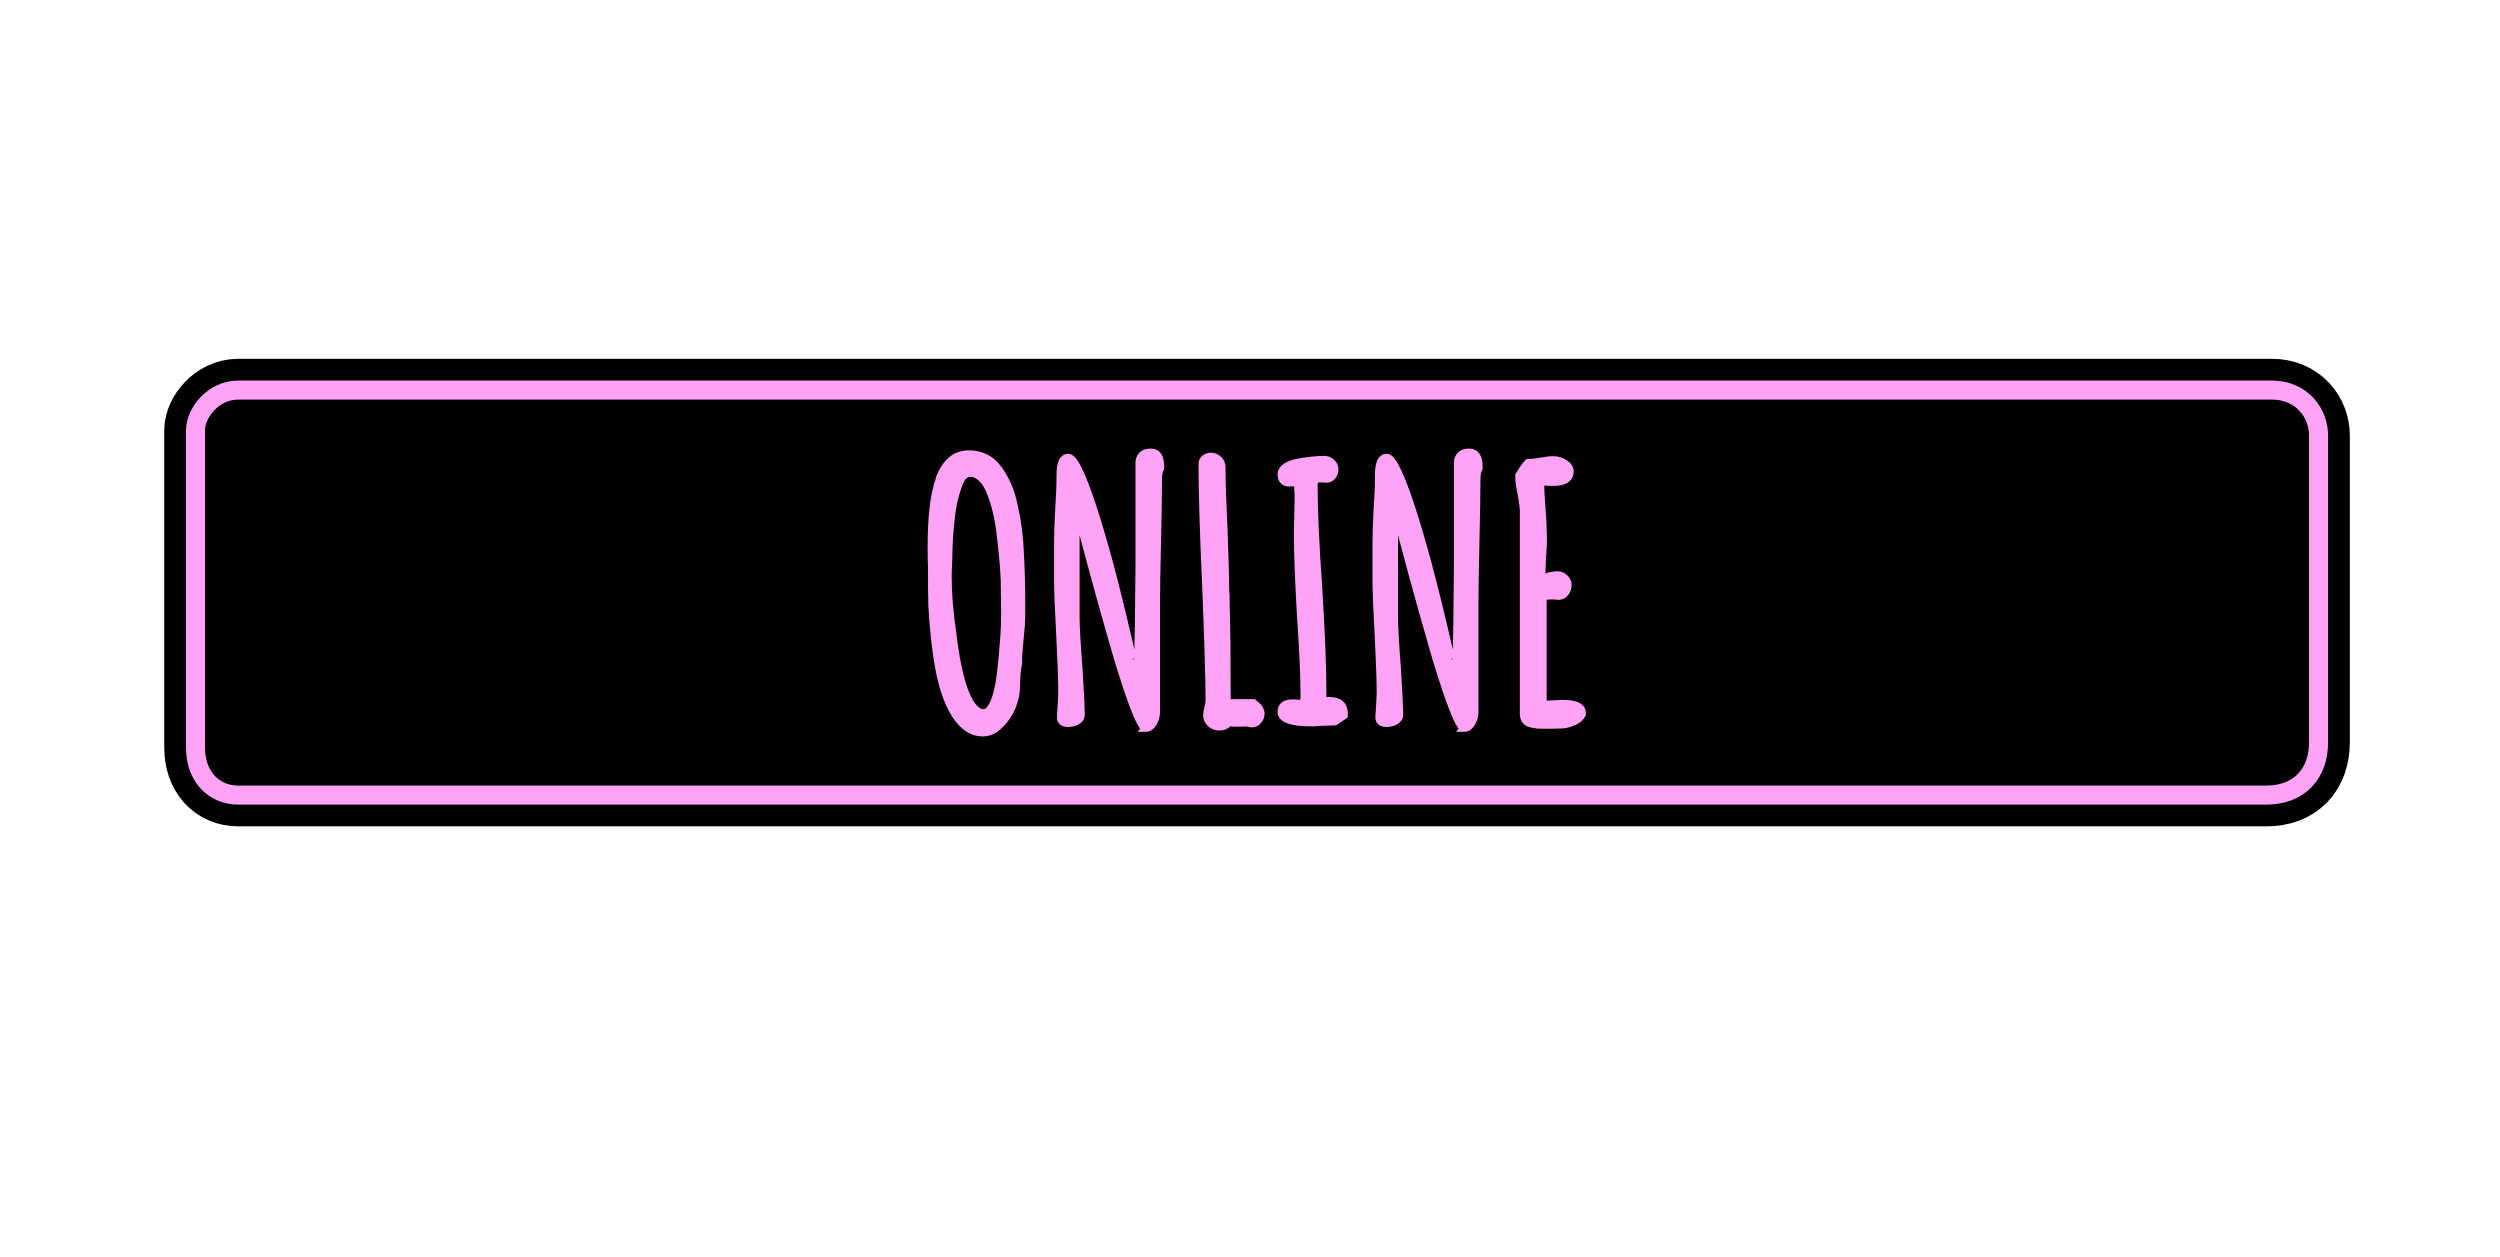 <svg version="1.1" xmlns="http://www.w3.org/2000/svg" xmlns:xlink="http://www.w3.org/1999/xlink" width="459.833" height="231.166" viewBox="0,0,459.833,231.166"><g transform="translate(-8.843,-116.02)"><g data-paper-data="{&quot;isPaintingLayer&quot;:true}" fill-rule="nonzero" stroke-linejoin="miter" stroke-miterlimit="10" stroke-dasharray="" stroke-dashoffset="0" style="mix-blend-mode: normal"><path d="M46.555,253.514c0,-15.373 0,-51.28 0,-58.333c0,-2.302 2.504,-5.667 6.13,-5.667c11.459,0 74.928,0 146.87,0c92.665,0 199.388,0 227.13,0c4.452,0 6.87,3.305 6.87,6.667c0,7.932 0,40.921 0,56.333c0,4.882 -2.781,8 -7.87,8c-52.179,0 -346.953,0 -373,0c-3.627,0 -6.13,-2.695 -6.13,-7z" fill="#000000" stroke="#000000" stroke-width="15" stroke-linecap="butt"/><path d="M46.555,253.514c0,-15.373 0,-51.28 0,-58.333c0,-2.302 2.504,-5.667 6.13,-5.667c26.218,0 324.719,0 374,0c4.452,0 6.87,3.305 6.87,6.667c0,7.932 0,40.921 0,56.333c0,4.882 -2.781,8 -7.87,8c-52.179,0 -346.953,0 -373,0c-3.627,0 -6.13,-2.695 -6.13,-7z" fill="#000000" stroke="#ffa3f7" stroke-width="7" stroke-linecap="butt"/><path d="M46.555,253.514c0,-15.373 0,-51.28 0,-58.333c0,-2.302 2.504,-5.667 6.13,-5.667c26.218,0 324.719,0 374,0c4.452,0 6.87,3.305 6.87,6.667c0,7.932 0,40.921 0,56.333c0,4.882 -2.781,8 -7.87,8c-52.179,0 -346.953,0 -373,0c-3.627,0 -6.13,-2.695 -6.13,-7z" fill="#000000" stroke="none" stroke-width="0" stroke-linecap="butt"/><path d="M163.317,255.25v-60.914h160.182v60.914z" fill="#000000" stroke="#000000" stroke-width="2" stroke-linecap="butt"/><path d="M189.588,250.723c-1.145,0 -2.185,-0.386 -3.118,-1.158c-0.934,-0.759 -1.743,-1.799 -2.428,-3.118c-1.232,-2.291 -2.147,-5.434 -2.745,-9.43c-0.423,-2.764 -0.741,-5.951 -0.952,-9.561l-0.056,-3.38v-3.436c-0.05,-1.108 -0.075,-2.446 -0.075,-4.015c0,-2.552 0.106,-4.805 0.317,-6.76c0.174,-2.042 0.598,-4.058 1.27,-6.05c0.685,-1.743 1.662,-2.975 2.932,-3.697c0.772,-0.349 1.537,-0.523 2.297,-0.523c2.253,0 4.04,0.896 5.359,2.689c1.444,1.992 2.403,4.22 2.876,6.685c0.672,2.975 1.052,5.82 1.139,8.534c0.174,3.025 0.261,5.876 0.261,8.552v3.623c0,0.722 -0.106,2.085 -0.317,4.089c-0.174,1.569 -0.261,2.907 -0.261,4.015v0.243c-0.249,1.195 -0.373,2.602 -0.373,4.22c0,1.183 -0.255,2.415 -0.766,3.697c-0.51,1.27 -1.232,2.353 -2.166,3.249c-0.946,1.021 -2.01,1.531 -3.193,1.531zM189.719,247.212c0.847,0 1.569,-0.784 2.166,-2.353c0.51,-1.407 0.878,-3.118 1.102,-5.135c0.237,-2.017 0.442,-4.301 0.616,-6.853c0.087,-1.108 0.131,-2.533 0.131,-4.276l-0.075,-5.863c-0.087,-2.291 -0.342,-5.154 -0.766,-8.59c-0.336,-2.938 -0.971,-5.534 -1.905,-7.787c-0.423,-1.058 -0.959,-1.886 -1.606,-2.484c-0.635,-0.598 -1.313,-0.896 -2.035,-0.896c-1.058,0 -1.842,0.828 -2.353,2.484c-0.635,1.743 -1.058,3.66 -1.27,5.751c-0.261,2.241 -0.411,4.382 -0.448,6.424l-0.056,2.11c-0.05,0.598 -0.075,1.407 -0.075,2.428v0.243c0,2.851 0.299,6.355 0.896,10.513c0.685,5.652 1.681,9.667 2.988,12.044c0.859,1.494 1.755,2.241 2.689,2.241zM219.608,249.882c-0.847,0 -2.589,-4.376 -5.229,-13.127c-2.975,-10.233 -5.546,-19.644 -7.712,-28.234v20.914c0,1.78 0.168,4.818 0.504,9.113c0.299,4.668 0.448,7.681 0.448,9.038c0,0.386 -0.237,0.716 -0.71,0.99c-0.461,0.274 -0.99,0.411 -1.587,0.411c-0.884,0 -1.326,-0.336 -1.326,-1.008l0.112,-1.849c0.087,-1.357 0.131,-2.253 0.131,-2.689c0,-2.241 -0.124,-5.807 -0.373,-10.7c-0.261,-4.967 -0.392,-7.986 -0.392,-9.057v-8.142c0,-1.32 0.068,-3.274 0.205,-5.863c0.162,-2.253 0.243,-4.208 0.243,-5.863v-0.392c0,-2.129 0.467,-3.193 1.401,-3.193c0.56,0 1.264,0.94 2.11,2.82c1.407,3.05 3.193,8.527 5.359,16.433c1.232,4.594 2.677,10.501 4.332,17.721c-0.05,-0.174 0.286,1.295 1.008,4.407l0.075,0.317c0,-4.121 0.044,-7.818 0.131,-11.092l0.112,-11.092v-18.86c0.174,-1.071 0.859,-1.606 2.054,-1.606c1.145,0 1.718,0.828 1.718,2.484v0.392c-0.261,0.51 -0.392,1.127 -0.392,1.849c0,2.589 -0.062,6.498 -0.187,11.727c-0.124,5.266 -0.187,9.218 -0.187,11.858v19.439c0,0.672 -0.181,1.313 -0.542,1.923c-0.361,0.622 -0.797,0.934 -1.307,0.934zM233.056,249.64c-0.56,0 -1.064,-0.205 -1.513,-0.616c-0.436,-0.398 -0.654,-0.878 -0.654,-1.438c0,-0.373 0.081,-0.84 0.243,-1.401c0.137,-0.598 0.205,-1.039 0.205,-1.326c0,-3.784 -0.218,-11.055 -0.654,-21.81c-0.423,-9.175 -0.635,-16.42 -0.635,-21.736c0,-0.373 0.149,-0.678 0.448,-0.915c0.299,-0.237 0.66,-0.355 1.083,-0.355c0.51,0 0.959,0.181 1.344,0.542c0.386,0.361 0.579,0.797 0.579,1.307c0,2.552 0.124,6.38 0.373,11.484c0.212,5.639 0.317,9.461 0.317,11.465l0.075,0.766v0.766v0.448v0.317c0.124,3.697 0.187,9.218 0.187,16.563v1.662h4.911c0.884,0.635 1.326,1.27 1.326,1.905c0,0.473 -0.162,0.89 -0.486,1.251c-0.311,0.361 -0.678,0.542 -1.102,0.542c-0.124,0 -0.361,-0.044 -0.71,-0.131l-0.243,-0.056c-0.261,0.037 -0.666,0.056 -1.214,0.056h-1.083c-0.299,-0.037 -0.641,-0.056 -1.027,-0.056c-0.423,0.51 -1.015,0.766 -1.774,0.766zM250.072,248.874c-3.66,0 -5.49,-0.641 -5.49,-1.923c0,-1.021 0.641,-1.531 1.923,-1.531h0.766c0.162,0.05 0.349,0.075 0.56,0.075c0.349,0 0.598,-0.106 0.747,-0.317c0.149,-0.212 0.224,-0.598 0.224,-1.158c0,-3.61 -0.218,-8.54 -0.654,-14.789c-0.373,-6.498 -0.56,-11.403 -0.56,-14.715c0,-1.195 0.019,-2.278 0.056,-3.249l0.075,-3.249c0,-1.407 -0.068,-2.577 -0.205,-3.511c-0.461,0.174 -0.946,0.261 -1.457,0.261c-0.983,0 -1.475,-0.51 -1.475,-1.531c0,-0.51 0.305,-0.959 0.915,-1.344c0.622,-0.386 1.425,-0.66 2.409,-0.822c1.78,-0.299 3.287,-0.448 4.519,-0.448c0.51,0 0.946,0.174 1.307,0.523c0.361,0.336 0.542,0.734 0.542,1.195c0,0.473 -0.137,0.878 -0.411,1.214c-0.274,0.336 -0.622,0.504 -1.046,0.504c-0.261,0 -0.479,-0.019 -0.654,-0.056h-0.504c-0.423,0 -0.734,0.1 -0.934,0.299c-0.187,0.187 -0.28,0.535 -0.28,1.046c0,4.494 0.28,10.694 0.84,18.599c0.51,8.291 0.766,14.515 0.766,18.673v2.428c0.286,-0.05 0.71,-0.075 1.27,-0.075c1.78,0 2.67,0.747 2.67,2.241v0.373l-1.587,1.083c-0.05,0 -0.181,0.012 -0.392,0.037c-0.212,0.025 -0.635,0.037 -1.27,0.037c-1.444,0.087 -2.334,0.131 -2.67,0.131zM278.178,249.882c-0.847,0 -2.589,-4.376 -5.229,-13.127c-2.975,-10.233 -5.546,-19.644 -7.712,-28.234v20.914c0,1.78 0.168,4.818 0.504,9.113c0.299,4.668 0.448,7.681 0.448,9.038c0,0.386 -0.237,0.716 -0.71,0.99c-0.461,0.274 -0.99,0.411 -1.587,0.411c-0.884,0 -1.326,-0.336 -1.326,-1.008l0.112,-1.849c0.087,-1.357 0.131,-2.253 0.131,-2.689c0,-2.241 -0.124,-5.807 -0.373,-10.7c-0.261,-4.967 -0.392,-7.986 -0.392,-9.057v-8.142c0,-1.32 0.068,-3.274 0.205,-5.863c0.162,-2.253 0.243,-4.208 0.243,-5.863v-0.392c0,-2.129 0.467,-3.193 1.401,-3.193c0.56,0 1.264,0.94 2.11,2.82c1.407,3.05 3.193,8.527 5.359,16.433c1.232,4.594 2.677,10.501 4.332,17.721c-0.05,-0.174 0.286,1.295 1.008,4.407l0.075,0.317c0,-4.121 0.044,-7.818 0.131,-11.092l0.112,-11.092v-18.86c0.174,-1.071 0.859,-1.606 2.054,-1.606c1.145,0 1.718,0.828 1.718,2.484v0.392c-0.261,0.51 -0.392,1.127 -0.392,1.849c0,2.589 -0.062,6.498 -0.187,11.727c-0.124,5.266 -0.187,9.218 -0.187,11.858v19.439c0,0.672 -0.181,1.313 -0.542,1.923c-0.361,0.622 -0.797,0.934 -1.307,0.934zM292.316,249.303c-0.809,0 -1.506,-0.106 -2.091,-0.317c-0.722,-0.212 -1.083,-0.803 -1.083,-1.774v-37.029c0,-0.722 -0.131,-1.805 -0.392,-3.249c-0.299,-1.32 -0.448,-2.403 -0.448,-3.249v-0.187c0.722,-1.195 1.257,-1.961 1.606,-2.297c0.585,0 1.369,-0.087 2.353,-0.261c0.896,-0.174 1.681,-0.261 2.353,-0.261c0.685,0 1.344,0.205 1.979,0.616c0.635,0.398 0.952,0.878 0.952,1.438c0,1.27 -0.977,1.905 -2.932,1.905h-0.896c-0.249,-0.037 -0.542,-0.056 -0.878,-0.056c-0.386,0 -0.622,0.019 -0.71,0.056c0,1.444 0.087,3.187 0.261,5.229l0.131,1.774l0.112,3.511c0,0.809 -0.062,2.042 -0.187,3.697l-0.131,3.567l0.896,-0.187c0.847,-0.261 1.55,-0.392 2.11,-0.392c0.461,0 0.884,0.181 1.27,0.542c0.386,0.361 0.579,0.778 0.579,1.251c0,0.51 -0.162,0.971 -0.486,1.382c-0.311,0.398 -0.703,0.598 -1.176,0.598l-0.766,-0.075h-0.822c-0.647,0 -1.095,0.149 -1.344,0.448v19.7l3.567,-0.187c2.428,0 3.641,0.548 3.641,1.643v0.261c-0.261,0.51 -0.734,0.927 -1.419,1.251c-0.672,0.311 -1.326,0.51 -1.961,0.598l-2.11,0.056z" fill="#ffa3f7" stroke="#ffa3f7" stroke-width="1.5" stroke-linecap="square"/><path d="M468.676,231.603c0,63.835 -102.937,115.583 -229.916,115.583c-126.979,0 -229.916,-51.748 -229.916,-115.583c0,-63.835 102.937,-115.583 229.916,-115.583c126.979,0 229.916,51.748 229.916,115.583z" fill="none" stroke="none" stroke-width="NaN" stroke-linecap="butt"/></g></g></svg>